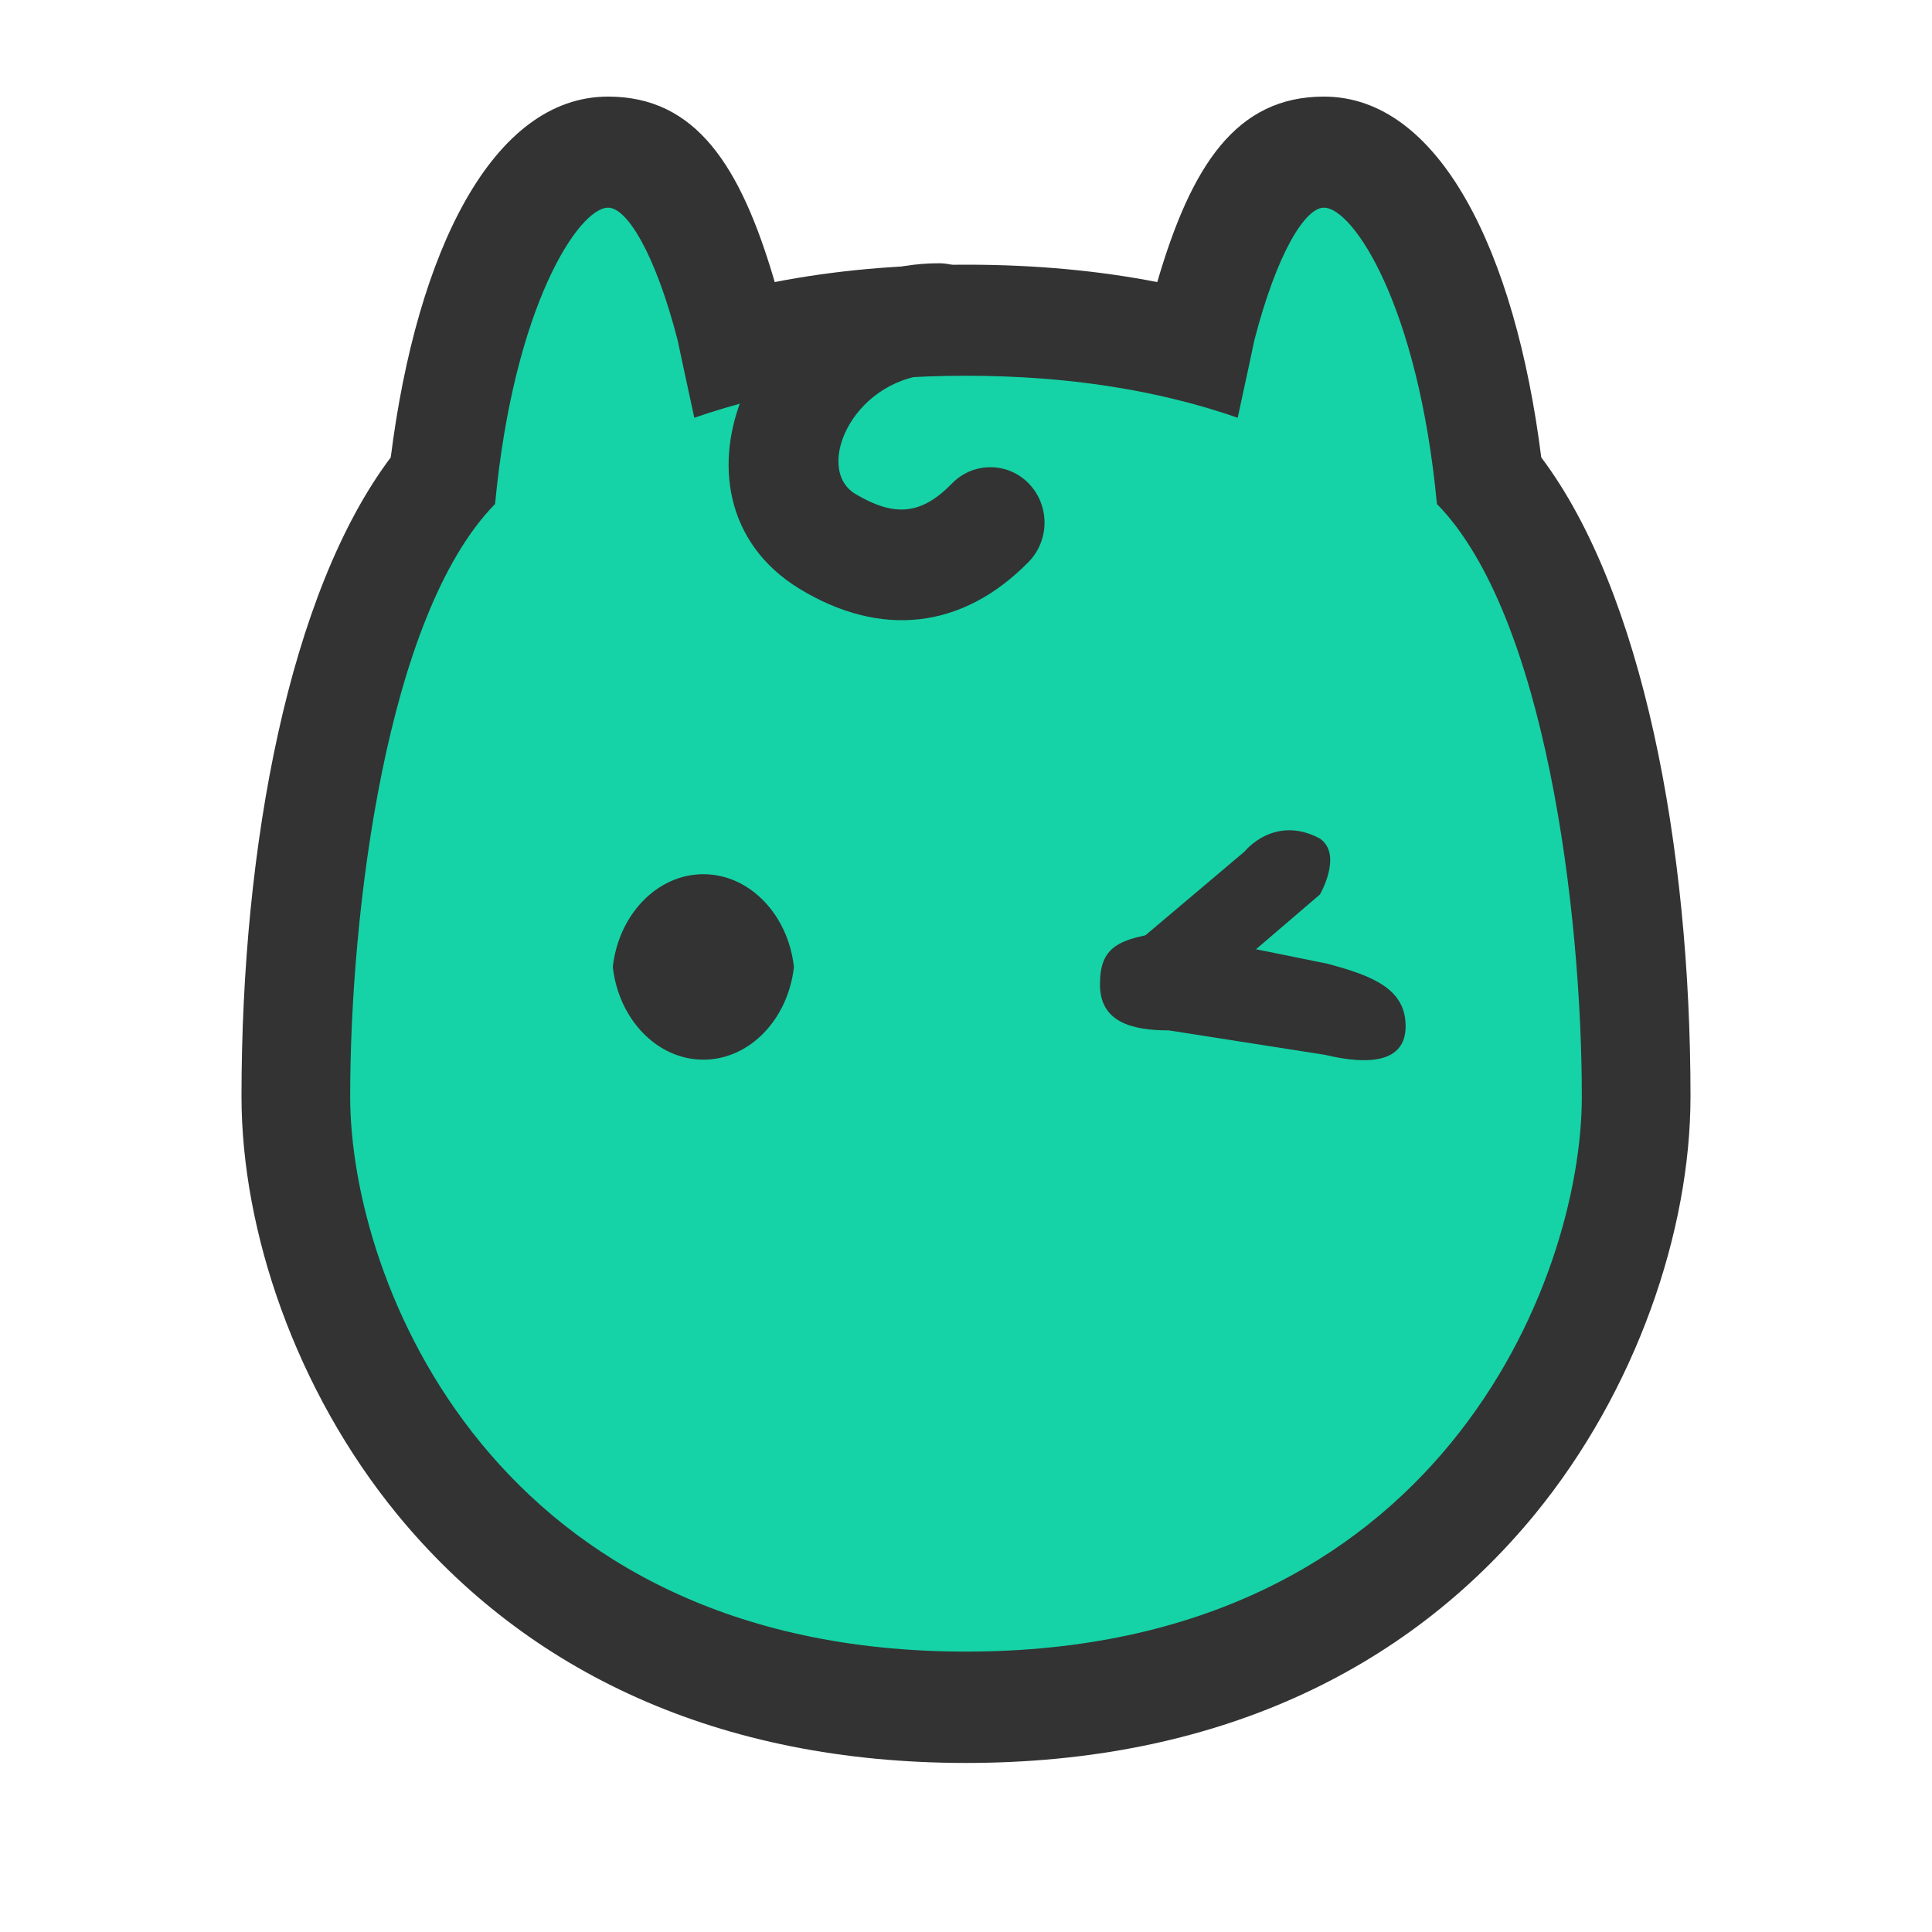 <svg xmlns="http://www.w3.org/2000/svg" viewBox="0 0 80 80" width="80" height="80" preserveAspectRatio="xMidYMid meet" style="width: 100%; height: 100%; transform: translate3d(0px, 0px, 0px);"><defs><clipPath id="__lottie_element_68"><rect width="80" height="80" x="0" y="0"></rect></clipPath></defs><g clip-path="url(#__lottie_element_68)"><g style="display: block;" transform="matrix(0.96,0,0,0.96,40,38.5)" opacity="1"><g opacity="1" transform="matrix(3,0,0,3,0,0)"><path fill="rgb(21,211,166)" fill-opacity="1" d=" M-4.94,-11.5 C-3.73,-11.5 -3.11,-10.55 -2.64,-8.94 C-1.82,-9.1 -0.94,-9.18 0.01,-9.18 C0.94,-9.18 1.82,-9.1 2.64,-8.94 C3.11,-10.55 3.73,-11.5 4.94,-11.5 C6.53,-11.5 7.58,-9.37 7.94,-6.52 C9.34,-4.66 10,-1.16 10,2.3 C10,4.16 9.25,6.36 7.85,8.07 C6.06,10.25 3.41,11.5 0,11.5 C-3.41,11.5 -6.06,10.25 -7.85,8.07 C-9.25,6.36 -10,4.16 -10,2.3 C-10,-1.16 -9.34,-4.66 -7.94,-6.52 C-7.58,-9.37 -6.53,-11.5 -4.94,-11.5z"></path><g opacity="1" transform="matrix(1,0,0,1,0,0)"></g></g></g><g transform="matrix(1,0,0,1,40,38.5)" opacity="1" style="display: block;"><g opacity="1" transform="matrix(3,0,0,3,0,0)"><path fill="rgb(51,51,51)" fill-opacity="1" d=" M-8.5,2.303 C-8.5,4.843 -6.52,9.963 0,9.963 C6.52,9.963 8.5,4.833 8.5,2.303 C8.5,-0.237 8,-4.347 6.5,-5.877 C6.24,-8.627 5.34,-9.967 4.94,-9.967 C4.68,-9.967 4.29,-9.337 3.98,-8.137 C3.98,-8.137 3.86,-7.567 3.75,-7.067 C2.66,-7.447 1.41,-7.647 0,-7.647 C-1.41,-7.647 -2.66,-7.447 -3.75,-7.067 C-3.86,-7.567 -3.98,-8.137 -3.98,-8.137 C-4.29,-9.337 -4.68,-9.967 -4.94,-9.967 C-5.34,-9.967 -6.24,-8.627 -6.5,-5.877 C-8,-4.347 -8.5,-0.247 -8.5,2.303z M-4.94,-11.5 C-3.73,-11.5 -3.11,-10.55 -2.64,-8.94 C-1.82,-9.1 -0.94,-9.18 0.01,-9.18 C0.94,-9.18 1.82,-9.1 2.64,-8.94 C3.11,-10.55 3.73,-11.5 4.94,-11.5 C6.53,-11.5 7.58,-9.37 7.94,-6.52 C9.34,-4.66 10,-1.16 10,2.3 C10,4.16 9.25,6.36 7.85,8.07 C6.06,10.25 3.41,11.5 0,11.5 C-3.41,11.5 -6.06,10.25 -7.85,8.07 C-9.25,6.36 -10,4.16 -10,2.3 C-10,-1.16 -9.34,-4.66 -7.94,-6.52 C-7.58,-9.37 -6.53,-11.5 -4.94,-11.5z"></path><g opacity="1" transform="matrix(1,0,0,1,0,0)"></g></g></g><g transform="matrix(1,0,0,1,36.716,18.293)" opacity="1" style="display: block;"><g opacity="1" transform="matrix(3,0,0,3,0,0)"><path fill="rgb(51,51,51)" fill-opacity="1" d=" M0.721,-2.464 C1.131,-2.464 1.471,-2.124 1.471,-1.694 C1.471,-1.274 1.131,-0.934 0.721,-0.934 C-0.439,-0.934 -1.019,0.356 -0.439,0.716 C0.111,1.046 0.481,1.006 0.901,0.576 C1.191,0.276 1.671,0.276 1.961,0.576 C2.251,0.876 2.251,1.356 1.961,1.656 C1.051,2.586 -0.079,2.716 -1.209,2.026 C-3.259,0.766 -1.809,-2.464 0.721,-2.464z"></path></g></g><g transform="matrix(1,0,0,1,51.25,40.033)" opacity="1" style="display: block;"><g opacity="1" transform="matrix(3,0,0,3,0,0)"><path fill="rgb(51,51,51)" fill-opacity="1" d=" M0.094,-1.59 C0.094,-1.59 -1.865,0.065 -1.865,0.065 C-1.865,0.065 -0.979,0.813 -0.979,0.813 C-0.979,0.813 1.135,-0.998 1.135,-0.998 C1.135,-0.998 1.458,-1.553 1.13,-1.773 C0.5,-2.105 0.094,-1.59 0.094,-1.59"></path></g><g opacity="1" transform="matrix(1,0,0,1,0.735,0.089)"><path fill="rgb(51,51,51)" fill-opacity="1" d=" M2.972,-0.218 C2.972,-0.218 -3.566,-1.544 -3.566,-1.544 C-5.704,-1.278 -6.438,-0.911 -6.438,0.641 C-6.438,2.193 -5.139,2.544 -3.587,2.544 C-3.587,2.544 2.888,3.558 2.888,3.558 C4.609,3.971 6.219,3.925 6.219,2.373 C6.219,0.821 4.859,0.284 2.972,-0.218z"></path><path stroke-linecap="butt" stroke-linejoin="miter" fill-opacity="0" stroke-miterlimit="4" stroke="rgb(21,211,165)" stroke-opacity="1" stroke-width="0" d=" M2.972,-0.218 C2.972,-0.218 -3.566,-1.544 -3.566,-1.544 C-5.704,-1.278 -6.438,-0.911 -6.438,0.641 C-6.438,2.193 -5.139,2.544 -3.587,2.544 C-3.587,2.544 2.888,3.558 2.888,3.558 C4.609,3.971 6.219,3.925 6.219,2.373 C6.219,0.821 4.859,0.284 2.972,-0.218z"></path></g></g><g transform="matrix(1,0,0,1,29.125,40.033)" opacity="1" style="display: block;"><g opacity="1" transform="matrix(3,0,0,3,0,0)"><path fill="rgb(51,51,51)" fill-opacity="1" d=" M0,-1.278 C-0.64,-1.278 -1.17,-0.718 -1.25,0.002 C-1.17,0.722 -0.64,1.282 0,1.282 C0.64,1.282 1.17,0.722 1.25,0.002 C1.17,-0.718 0.64,-1.278 0,-1.278"></path></g><g opacity="1" transform="matrix(1,0,0,1,0.735,0.089)"><path fill="rgb(51,51,51)" fill-opacity="1" d=" M-0.325,-2.779 C-0.325,-2.779 -1.019,-2.7 -1.019,-2.7 C-2.571,-2.7 -3.829,-1.443 -3.829,0.109 C-3.829,1.661 -2.561,2.919 -1.009,2.919 C-1.009,2.919 -0.315,2.84 -0.315,2.84 C1.237,2.84 2.485,1.583 2.485,0.031 C2.485,-1.521 1.227,-2.779 -0.325,-2.779z"></path><path stroke-linecap="butt" stroke-linejoin="miter" fill-opacity="0" stroke-miterlimit="4" stroke="rgb(21,211,165)" stroke-opacity="1" stroke-width="0" d=" M-0.325,-2.779 C-0.325,-2.779 -1.019,-2.7 -1.019,-2.7 C-2.571,-2.7 -3.829,-1.443 -3.829,0.109 C-3.829,1.661 -2.561,2.919 -1.009,2.919 C-1.009,2.919 -0.315,2.84 -0.315,2.84 C1.237,2.84 2.485,1.583 2.485,0.031 C2.485,-1.521 1.227,-2.779 -0.325,-2.779z"></path></g></g></g></svg>